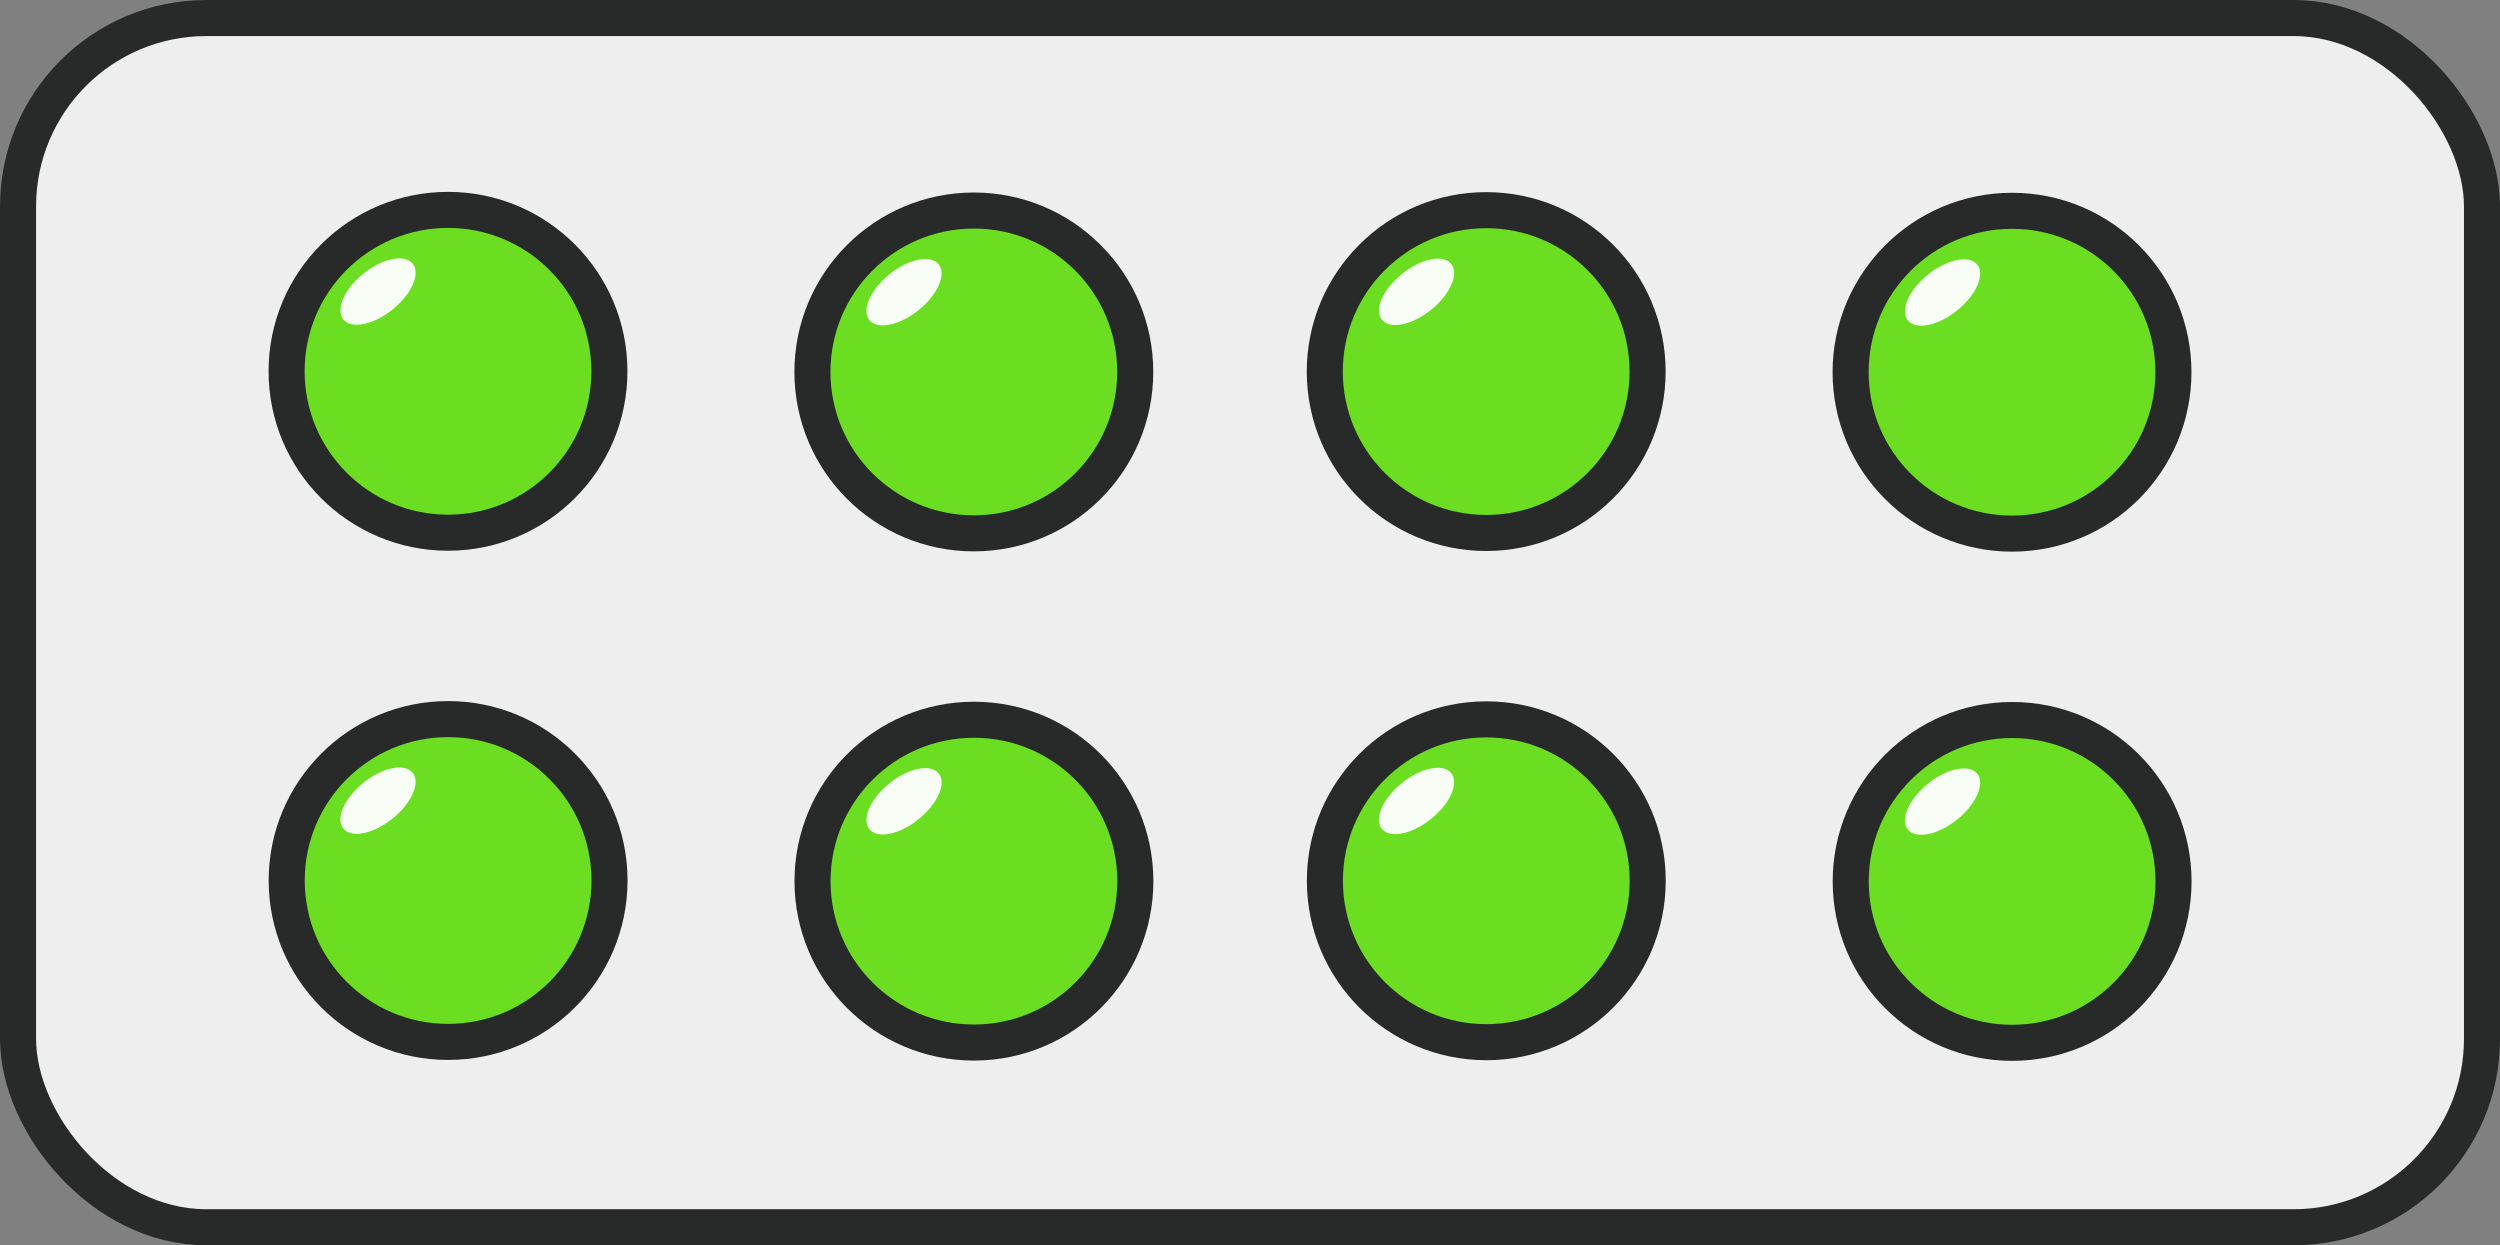<?xml version="1.0" encoding="UTF-8" standalone="no"?>
<svg
   xmlns:dc="http://purl.org/dc/elements/1.1/"
   xmlns:cc="http://creativecommons.org/ns#"
   xmlns:rdf="http://www.w3.org/1999/02/22-rdf-syntax-ns#"
   xmlns:svg="http://www.w3.org/2000/svg"
   xmlns="http://www.w3.org/2000/svg"
   xmlns:xlink="http://www.w3.org/1999/xlink"
   xmlns:sodipodi="http://sodipodi.sourceforge.net/DTD/sodipodi-0.dtd"
   xmlns:inkscape="http://www.inkscape.org/namespaces/inkscape"
   inkscape:version="1.0.2 (e86c870879, 2021-01-15)"
   sodipodi:docname="Green_Circle_In_Silver_Foil.svg"
   id="svg898"
   version="1.1"
   viewBox="0 0 73.85 36.785"
   height="36.785mm"
   width="73.85mm">
  <rect x="0" y="0" width="73.85" height="36.785" fill="#808080" stroke="none"/>
  <defs
     id="defs892">
    <radialGradient
       gradientUnits="userSpaceOnUse"
       gradientTransform="matrix(3.038,0,0,2.066,-176.941,-57.457)"
       r="11.386"
       fy="53.919"
       fx="86.82"
       cy="53.919"
       cx="86.82"
       id="radialGradient1662"
       xlink:href="#linearGradient1660-2"
       inkscape:collect="always" />
    <linearGradient
       id="linearGradient1660-2"
       inkscape:collect="always">
      <stop
         id="stop1656"
         offset="0"
         style="stop-color:#ffc430;stop-opacity:1;" />
      <stop
         id="stop1658"
         offset="1"
         style="stop-color:#ffc430;stop-opacity:0;" />
    </linearGradient>
  </defs>
  <sodipodi:namedview
     inkscape:window-maximized="1"
     inkscape:window-y="0"
     inkscape:window-x="0"
     inkscape:window-height="1136"
     inkscape:window-width="1920"
     inkscape:pagecheckerboard="false"
     showgrid="false"
     inkscape:document-rotation="0"
     inkscape:current-layer="g2081"
     inkscape:document-units="mm"
     inkscape:cy="178.12253"
     inkscape:cx="125.79262"
     inkscape:zoom="1.979899"
     inkscape:pageshadow="2"
     inkscape:pageopacity="0"
     borderopacity="1.0"
     bordercolor="#666666"
     pagecolor="#ffffff"
     id="base" />
  <g
     id="layer1"
     inkscape:groupmode="layer"
     inkscape:label="Layer 1"
     transform="translate(-11.269,-8.577)">
    <g
       transform="translate(-72.179,-39.838)"
       id="g1636">
      <g
         transform="translate(12.323,7.393)"
         id="g2081">
        <g
           id="g888">
          <rect
             ry="5.564"
             y="41.555"
             x="71.658"
             height="35.72"
             width="72.785"
             id="rect2335-0"
             style="fill:#eeeeee;fill-opacity:1;stroke:#282929;stroke-width:1.065;stroke-linecap:round;stroke-linejoin:round" />
          <circle
             r="4.768"
             cy="51.99"
             cx="84.359"
             id="path2516-4"
             style="fill:#64dd17;fill-opacity:0.949;stroke:#282929;stroke-width:1.065;stroke-linecap:round;stroke-linejoin:round;stroke-opacity:1" />
          <ellipse
             transform="matrix(0.739,-0.674,0.787,0.617,0,0)"
             ry="0.696"
             rx="1.307"
             cy="93.415"
             cx="11.873"
             id="path2611-8"
             style="fill:#ffffff;fill-opacity:0.948;stroke:none;stroke-width:1.065;stroke-linecap:round;stroke-linejoin:round" />
          <circle
             style="fill:#64dd17;fill-opacity:0.949;stroke:#282929;stroke-width:1.065;stroke-linecap:round;stroke-linejoin:round;stroke-opacity:1"
             id="path2516-7-71"
             cx="99.892"
             cy="52.009"
             r="4.768" />
          <ellipse
             style="fill:#ffffff;fill-opacity:0.948;stroke:none;stroke-width:1.065;stroke-linecap:round;stroke-linejoin:round"
             id="path2611-6-7"
             cx="21.577"
             cy="104.046"
             rx="1.307"
             ry="0.696"
             transform="matrix(0.739,-0.674,0.787,0.617,0,0)" />
          <circle
             style="fill:#64dd17;fill-opacity:0.949;stroke:#282929;stroke-width:1.065;stroke-linecap:round;stroke-linejoin:round;stroke-opacity:1"
             id="path2516-9-2"
             cx="115.027"
             cy="51.998"
             r="4.768" />
          <ellipse
             style="fill:#ffffff;fill-opacity:0.948;stroke:none;stroke-width:1.065;stroke-linecap:round;stroke-linejoin:round"
             id="path2611-3-7"
             cx="31.056"
             cy="114.384"
             rx="1.307"
             ry="0.696"
             transform="matrix(0.739,-0.674,0.787,0.617,0,0)" />
          <circle
             r="4.768"
             cy="52.017"
             cx="130.56"
             id="path2516-7-7-22"
             style="fill:#64dd17;fill-opacity:0.949;stroke:#282929;stroke-width:1.065;stroke-linecap:round;stroke-linejoin:round;stroke-opacity:1" />
          <ellipse
             transform="matrix(0.739,-0.674,0.787,0.617,0,0)"
             ry="0.696"
             rx="1.307"
             cy="125.015"
             cx="40.759"
             id="path2611-6-4-6"
             style="fill:#ffffff;fill-opacity:0.948;stroke:none;stroke-width:1.065;stroke-linecap:round;stroke-linejoin:round" />
          <circle
             style="fill:#64dd17;fill-opacity:0.949;stroke:#282929;stroke-width:1.065;stroke-linecap:round;stroke-linejoin:round;stroke-opacity:1"
             id="path2516-5-1"
             cx="84.362"
             cy="67.032"
             r="4.768" />
          <ellipse
             style="fill:#ffffff;fill-opacity:0.948;stroke:none;stroke-width:1.065;stroke-linecap:round;stroke-linejoin:round"
             id="path2611-2-0"
             cx="-0.126"
             cy="104.681"
             rx="1.307"
             ry="0.696"
             transform="matrix(0.739,-0.674,0.787,0.617,0,0)" />
          <circle
             r="4.768"
             cy="67.051"
             cx="99.895"
             id="path2516-7-5-6"
             style="fill:#64dd17;fill-opacity:0.949;stroke:#282929;stroke-width:1.065;stroke-linecap:round;stroke-linejoin:round;stroke-opacity:1" />
          <ellipse
             transform="matrix(0.739,-0.674,0.787,0.617,0,0)"
             ry="0.696"
             rx="1.307"
             cy="115.313"
             cx="9.578"
             id="path2611-6-47-1"
             style="fill:#ffffff;fill-opacity:0.948;stroke:none;stroke-width:1.065;stroke-linecap:round;stroke-linejoin:round" />
          <circle
             r="4.768"
             cy="67.04"
             cx="115.03"
             id="path2516-9-4-5"
             style="fill:#64dd17;fill-opacity:0.949;stroke:#282929;stroke-width:1.065;stroke-linecap:round;stroke-linejoin:round;stroke-opacity:1" />
          <ellipse
             transform="matrix(0.739,-0.674,0.787,0.617,0,0)"
             ry="0.696"
             rx="1.307"
             cy="125.65"
             cx="19.056"
             id="path2611-3-4-9"
             style="fill:#ffffff;fill-opacity:0.948;stroke:none;stroke-width:1.065;stroke-linecap:round;stroke-linejoin:round" />
          <circle
             style="fill:#64dd17;fill-opacity:0.949;stroke:#282929;stroke-width:1.065;stroke-linecap:round;stroke-linejoin:round;stroke-opacity:1"
             id="path2516-7-7-3-4"
             cx="130.563"
             cy="67.059"
             r="4.768" />
          <ellipse
             style="fill:#ffffff;fill-opacity:0.948;stroke:none;stroke-width:1.065;stroke-linecap:round;stroke-linejoin:round"
             id="path2611-6-4-0-9"
             cx="28.76"
             cy="136.282"
             rx="1.307"
             ry="0.696"
             transform="matrix(0.739,-0.674,0.787,0.617,0,0)" />
        </g>
      </g>
    </g>
  </g>
</svg>
